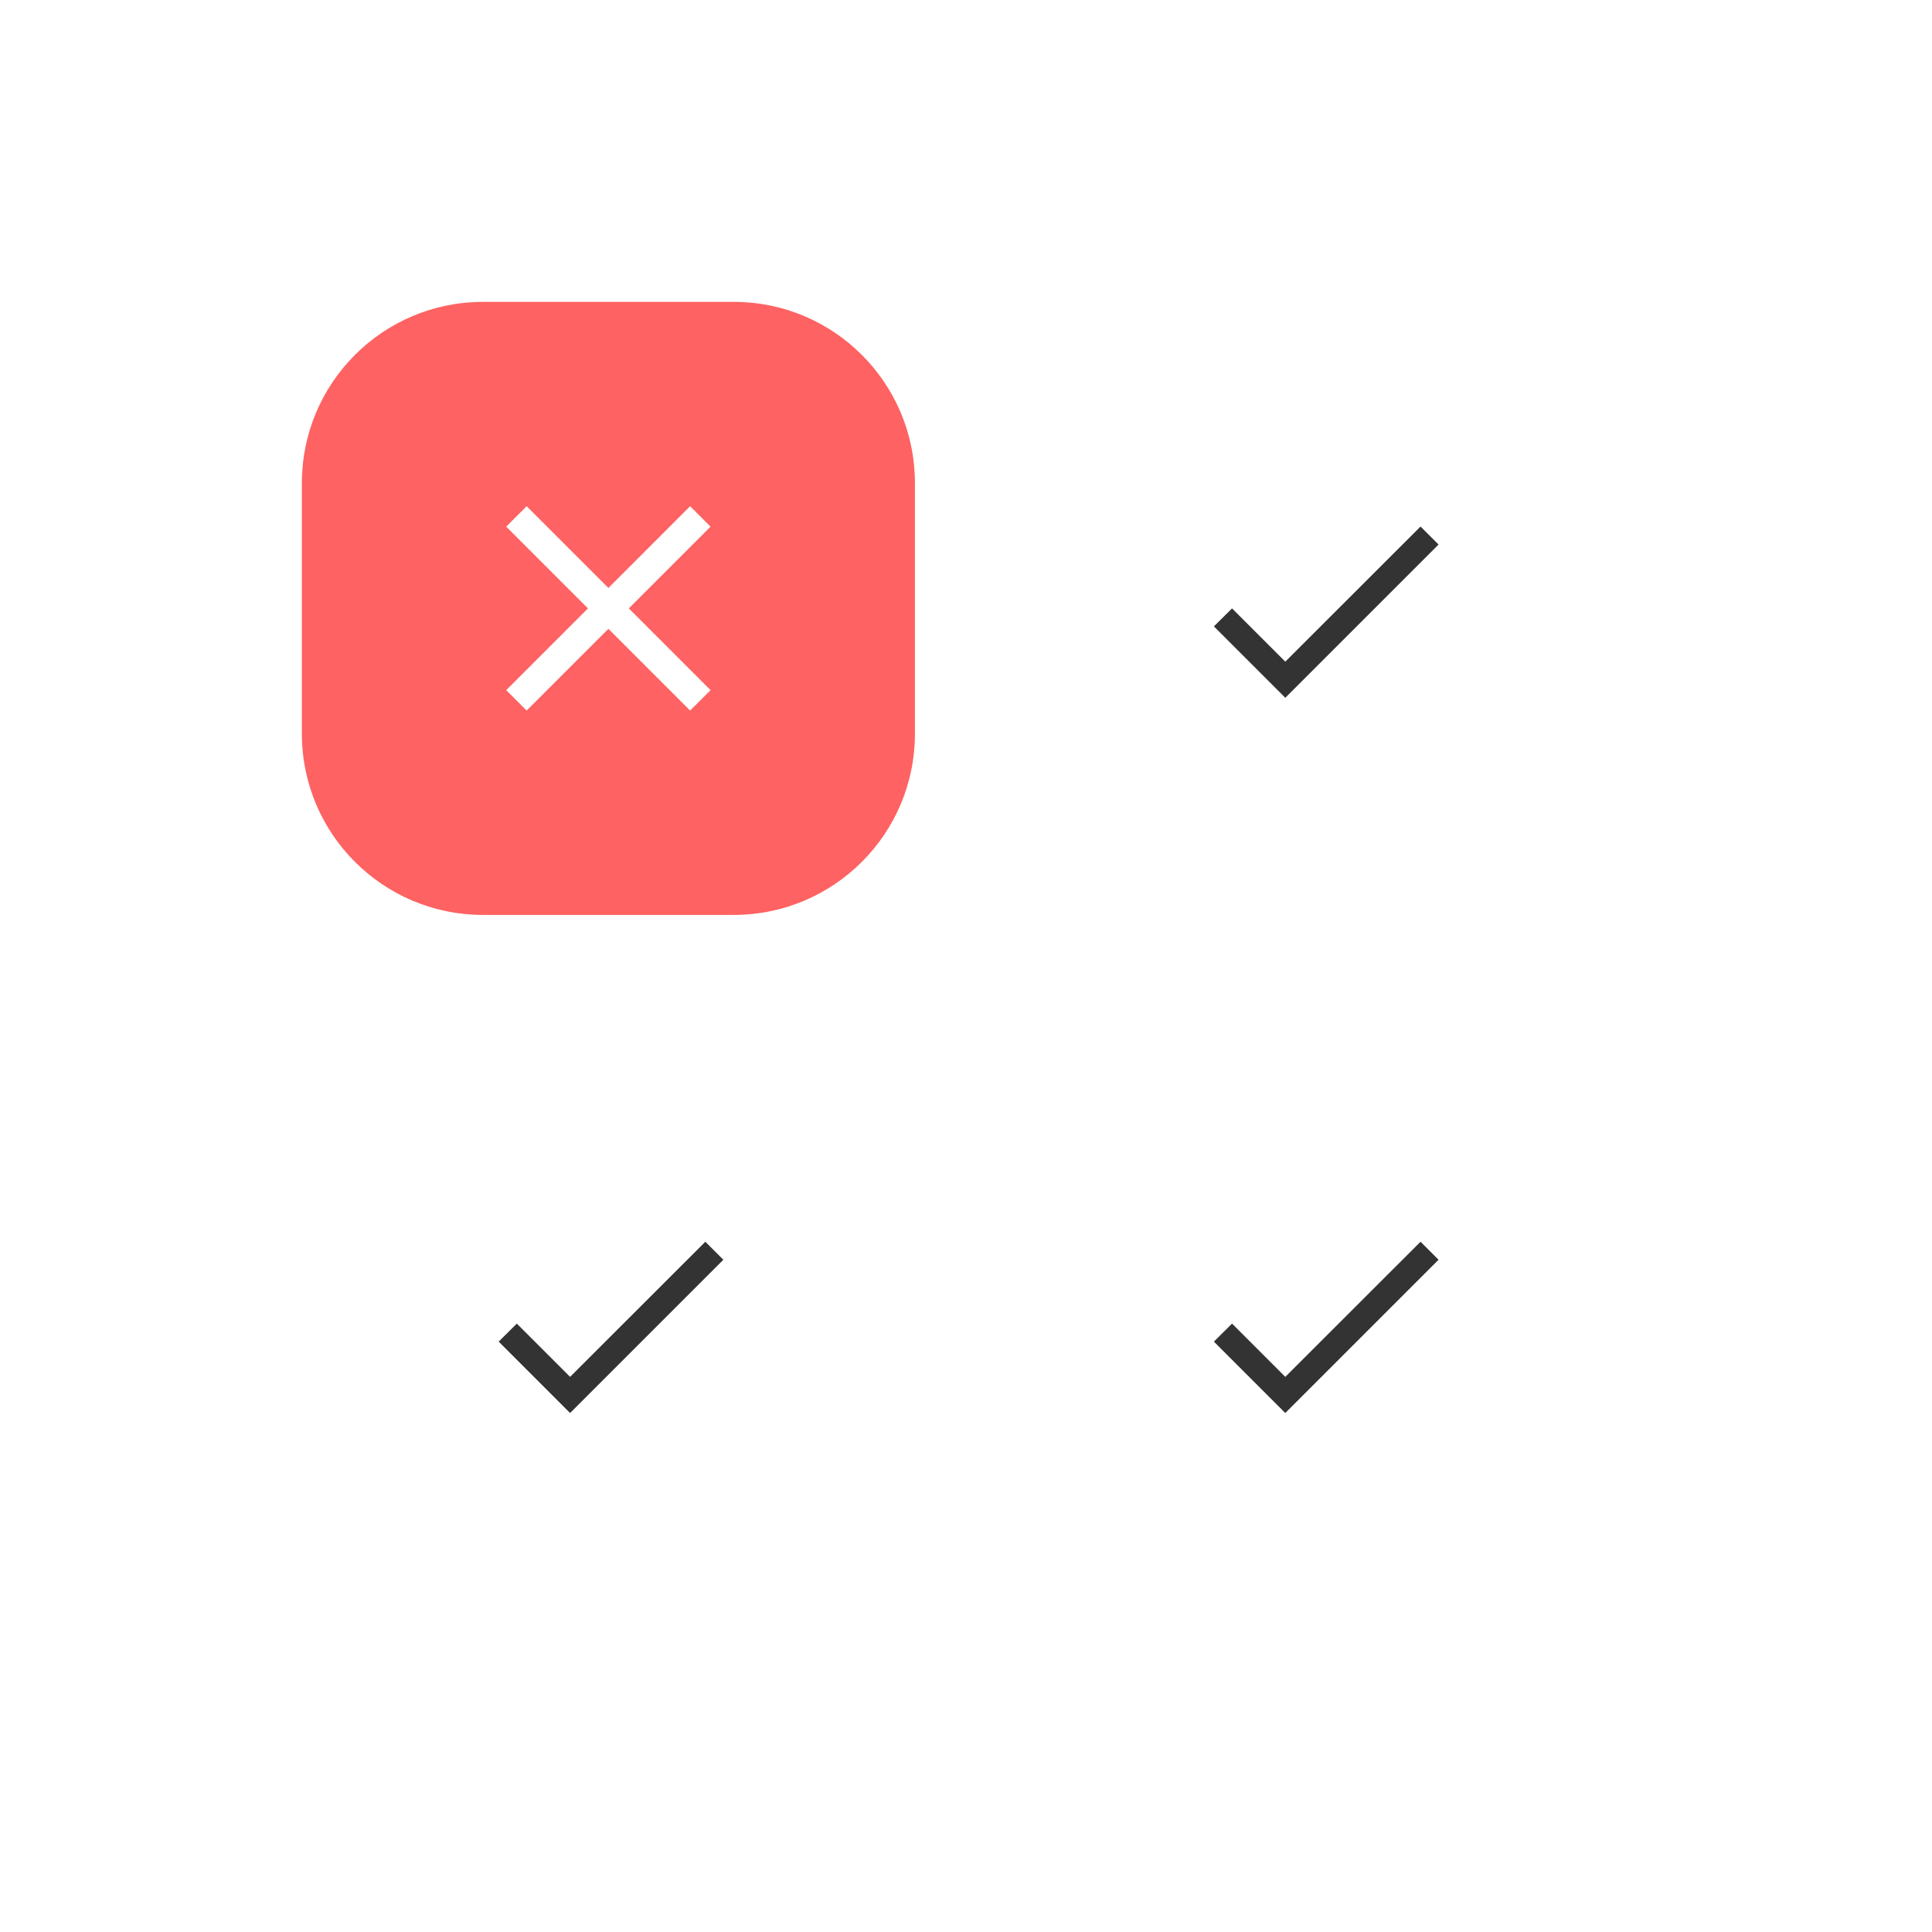 <svg width="64" height="64" viewBox="0 0 64 64" fill="none" xmlns="http://www.w3.org/2000/svg">
<g filter="url(#filter0_b_2234_7059)">
<path d="M48 0H16C7.163 0 0 7.163 0 16V48C0 56.837 7.163 64 16 64H48C56.837 64 64 56.837 64 48V16C64 7.163 56.837 0 48 0Z" fill="white" fill-opacity="0.3"/>
</g>
<path d="M48 10H39.692C36.379 10 33.692 12.686 33.692 16V24.308C33.692 27.621 36.379 30.308 39.692 30.308H48C51.314 30.308 54 27.621 54 24.308V16C54 12.686 51.314 10 48 10Z" fill="white"/>
<path d="M42.577 21.918L40.813 20.154L40.212 20.75L42.577 23.115L47.654 18.038L47.057 17.442L42.577 21.918Z" fill="#333333"/>
<path d="M48 33.692H39.692C36.379 33.692 33.692 36.379 33.692 39.692V48C33.692 51.314 36.379 54 39.692 54H48C51.314 54 54 51.314 54 48V39.692C54 36.379 51.314 33.692 48 33.692Z" fill="white"/>
<path d="M42.577 45.61L40.813 43.846L40.212 44.443L42.577 46.808L47.654 41.731L47.057 41.134L42.577 45.61Z" fill="#333333"/>
<path d="M24.308 33.692H16C12.686 33.692 10 36.379 10 39.692V48C10 51.314 12.686 54 16 54H24.308C27.621 54 30.308 51.314 30.308 48V39.692C30.308 36.379 27.621 33.692 24.308 33.692Z" fill="white"/>
<path d="M18.885 45.61L17.12 43.846L16.52 44.443L18.885 46.808L23.962 41.731L23.365 41.134L18.885 45.61Z" fill="#333333"/>
<path d="M24.308 10H16C12.686 10 10 12.686 10 16V24.308C10 27.621 12.686 30.308 16 30.308H24.308C27.621 30.308 30.308 27.621 30.308 24.308V16C30.308 12.686 27.621 10 24.308 10Z" fill="#FE6262"/>
<path d="M22.861 16.769L20.154 19.477L17.446 16.769L16.769 17.446L19.477 20.154L16.769 22.862L17.446 23.538L20.154 20.831L22.861 23.538L23.538 22.862L20.831 20.154L23.538 17.446L22.861 16.769Z" fill="white"/>
<defs>
<filter id="filter0_b_2234_7059" x="-20" y="-20" width="104" height="104" filterUnits="userSpaceOnUse" color-interpolation-filters="sRGB">
<feFlood flood-opacity="0" result="BackgroundImageFix"/>
<feGaussianBlur in="BackgroundImage" stdDeviation="10"/>
<feComposite in2="SourceAlpha" operator="in" result="effect1_backgroundBlur_2234_7059"/>
<feBlend mode="normal" in="SourceGraphic" in2="effect1_backgroundBlur_2234_7059" result="shape"/>
</filter>
</defs>
</svg>
